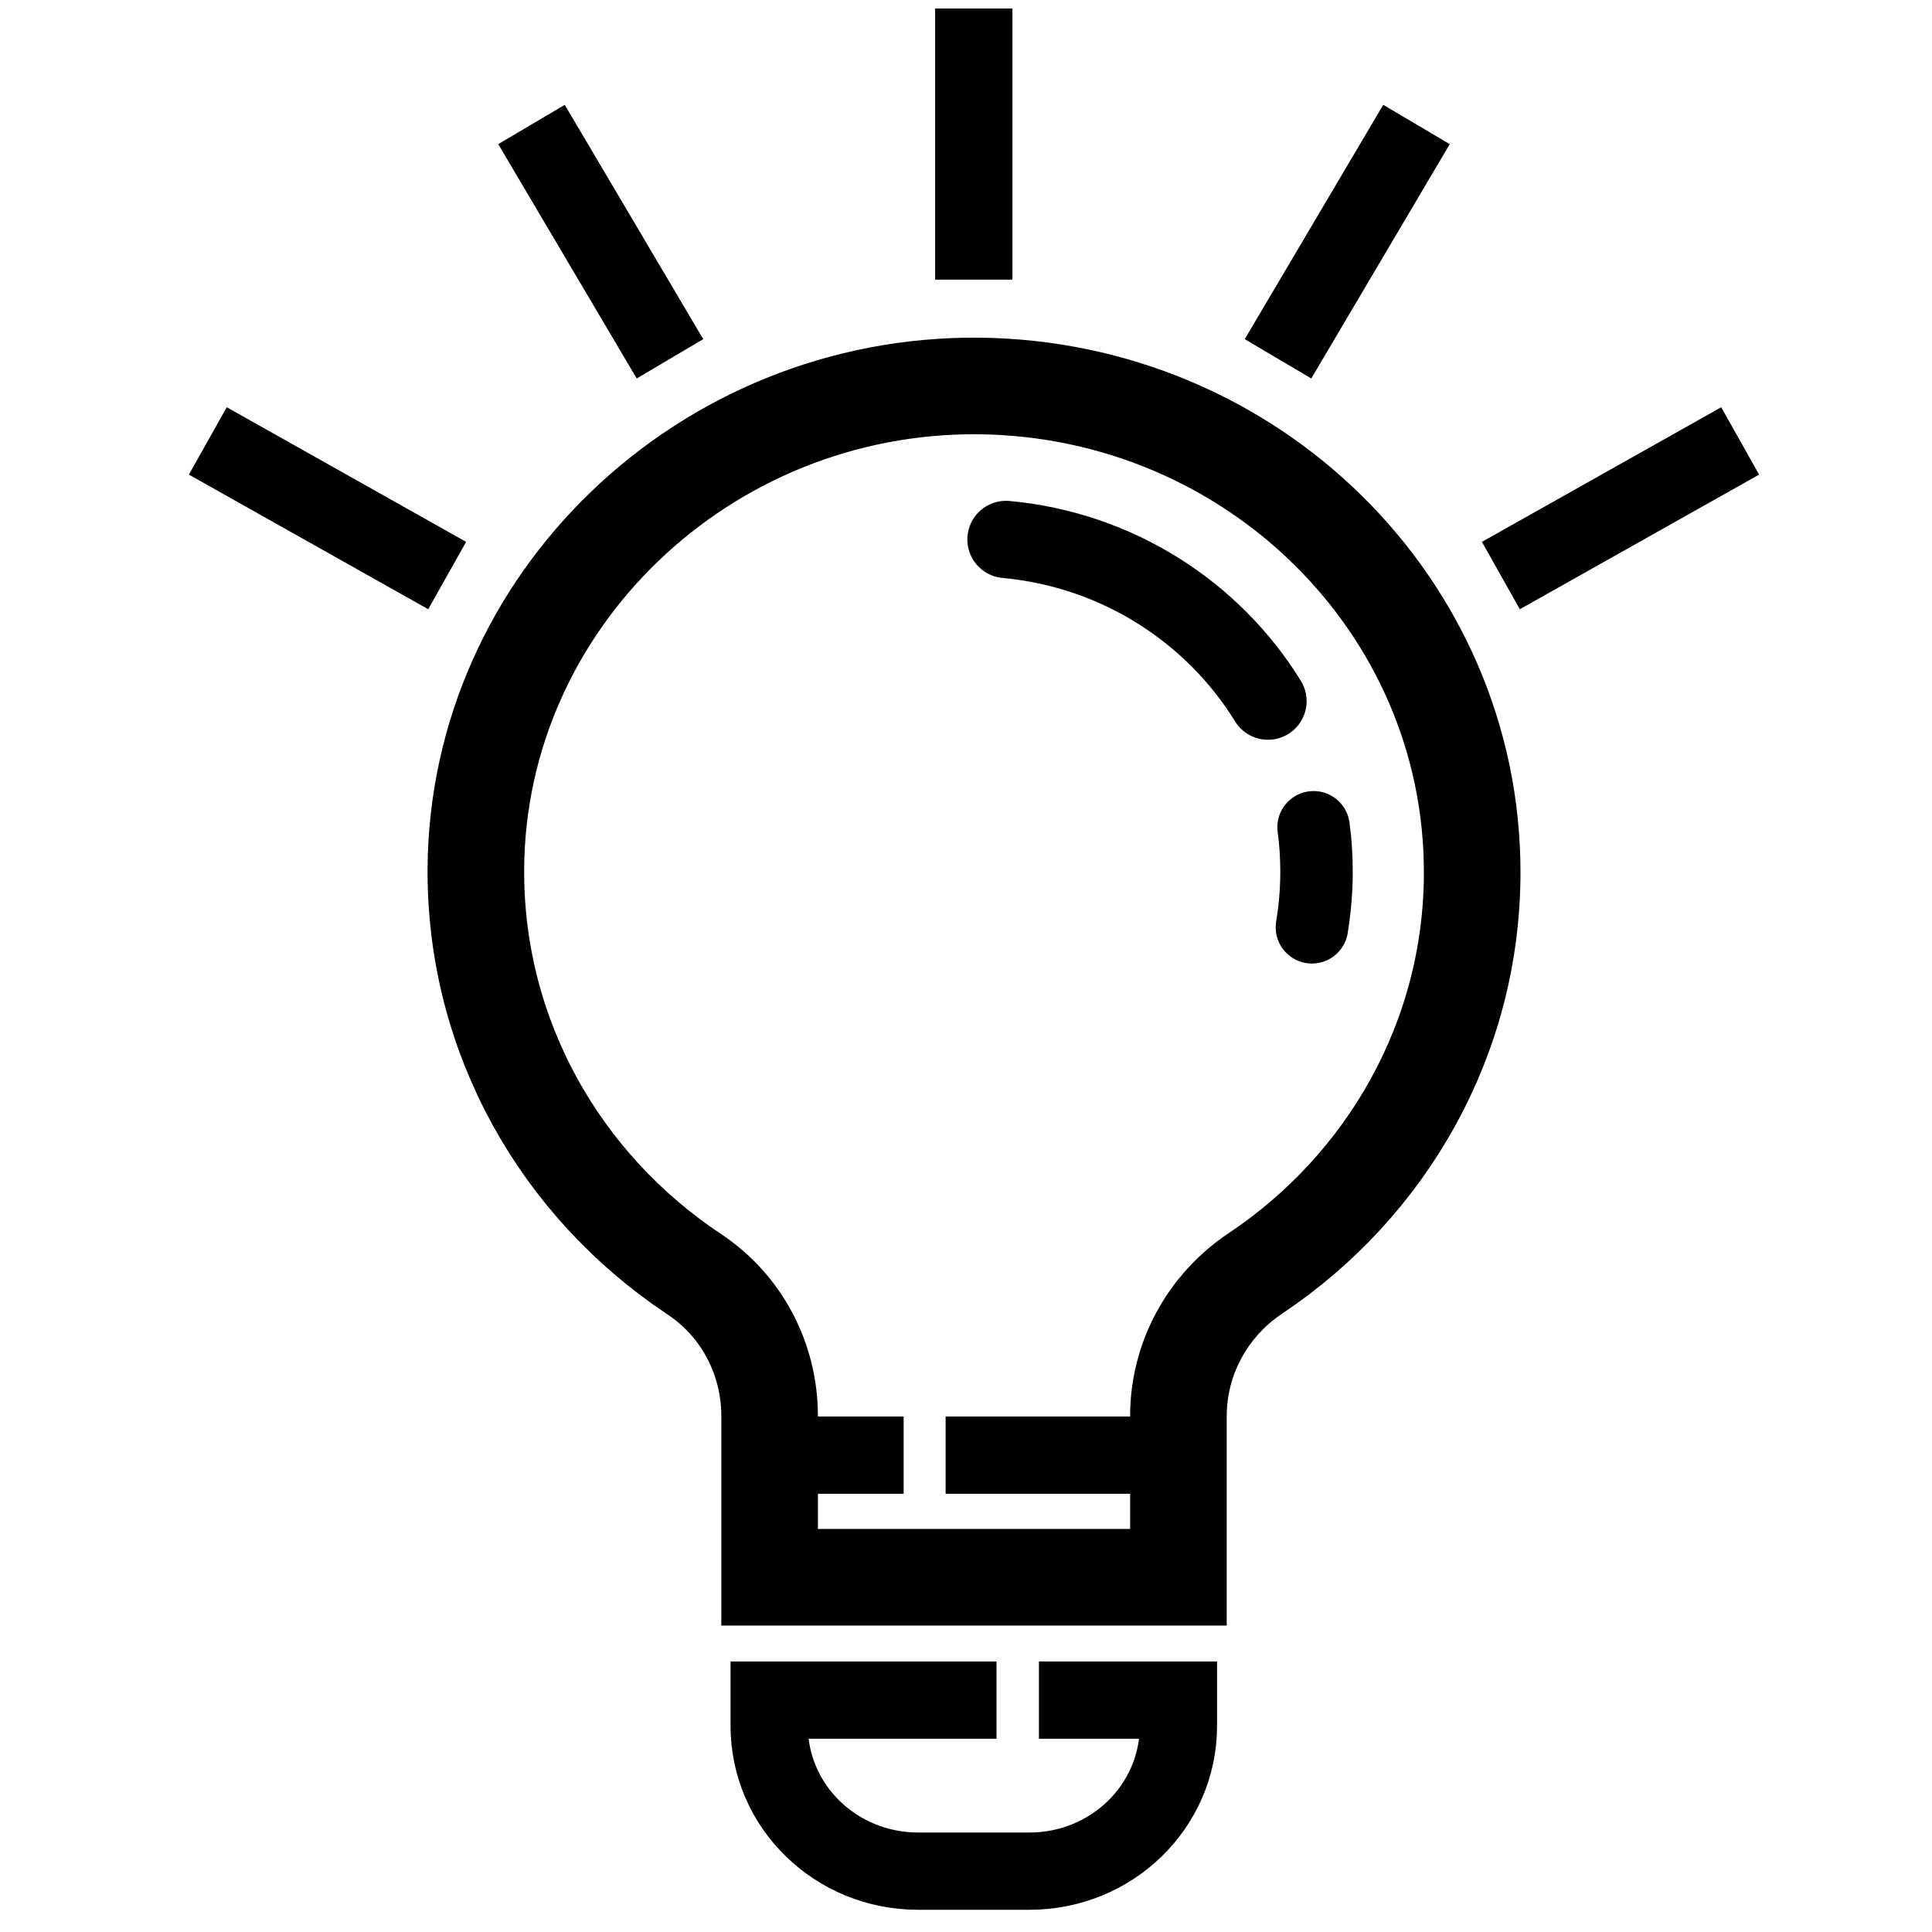 <svg width="1em" height="1em" viewBox="0 0 40 40" fill="none" xmlns="http://www.w3.org/2000/svg">
<path d="M20.828 11.169C23.133 11.38 25.117 12.674 26.252 14.516" stroke="currentColor" stroke-width="1.6" stroke-miterlimit="10" stroke-linecap="round"/>
<path d="M27.196 17.128C27.239 17.432 27.257 17.745 27.257 18.058C27.257 18.447 27.222 18.827 27.162 19.199" stroke="currentColor" stroke-width="1.5" stroke-miterlimit="10" stroke-linecap="round"/>
<path d="M30.48 18.058C30.48 12.53 25.914 8.05 20.265 7.991C14.582 7.94 9.886 12.445 9.852 17.99C9.834 21.473 11.619 24.549 14.365 26.375C15.362 27.034 15.934 28.142 15.934 29.316V32.655H24.398V29.316C24.398 28.133 24.996 27.026 26.001 26.358C28.704 24.549 30.48 21.506 30.48 18.058Z" stroke="currentColor" stroke-width="2" stroke-miterlimit="10"/>
<path d="M22.31 35.199H24.398V35.731C24.398 37.396 23.02 38.74 21.314 38.74H19.009C17.302 38.74 15.925 37.396 15.925 35.731V35.199H19.832" stroke="currentColor" stroke-width="1.6" stroke-miterlimit="10" stroke-linecap="square"/>
<path d="M20.378 30.127H24.398" stroke="currentColor" stroke-width="1.6" stroke-miterlimit="10" stroke-linecap="square"/>
<path d="M15.933 30.127H17.909" stroke="currentColor" stroke-width="1.6" stroke-miterlimit="10" stroke-linecap="square"/>
<path d="M20.161 0.976V4.99" stroke="currentColor" stroke-width="1.6" stroke-miterlimit="10" stroke-linecap="square"/>
<path d="M11.411 3.266L13.464 6.74" stroke="currentColor" stroke-width="1.6" stroke-miterlimit="10" stroke-linecap="square"/>
<path d="M5 9.521L8.561 11.524" stroke="currentColor" stroke-width="1.6" stroke-miterlimit="10" stroke-linecap="square"/>
<path d="M35.331 9.521L31.771 11.524" stroke="currentColor" stroke-width="1.6" stroke-miterlimit="10" stroke-linecap="square"/>
<path d="M28.92 3.266L26.867 6.74" stroke="currentColor" stroke-width="1.6" stroke-miterlimit="10" stroke-linecap="square"/>
</svg>
